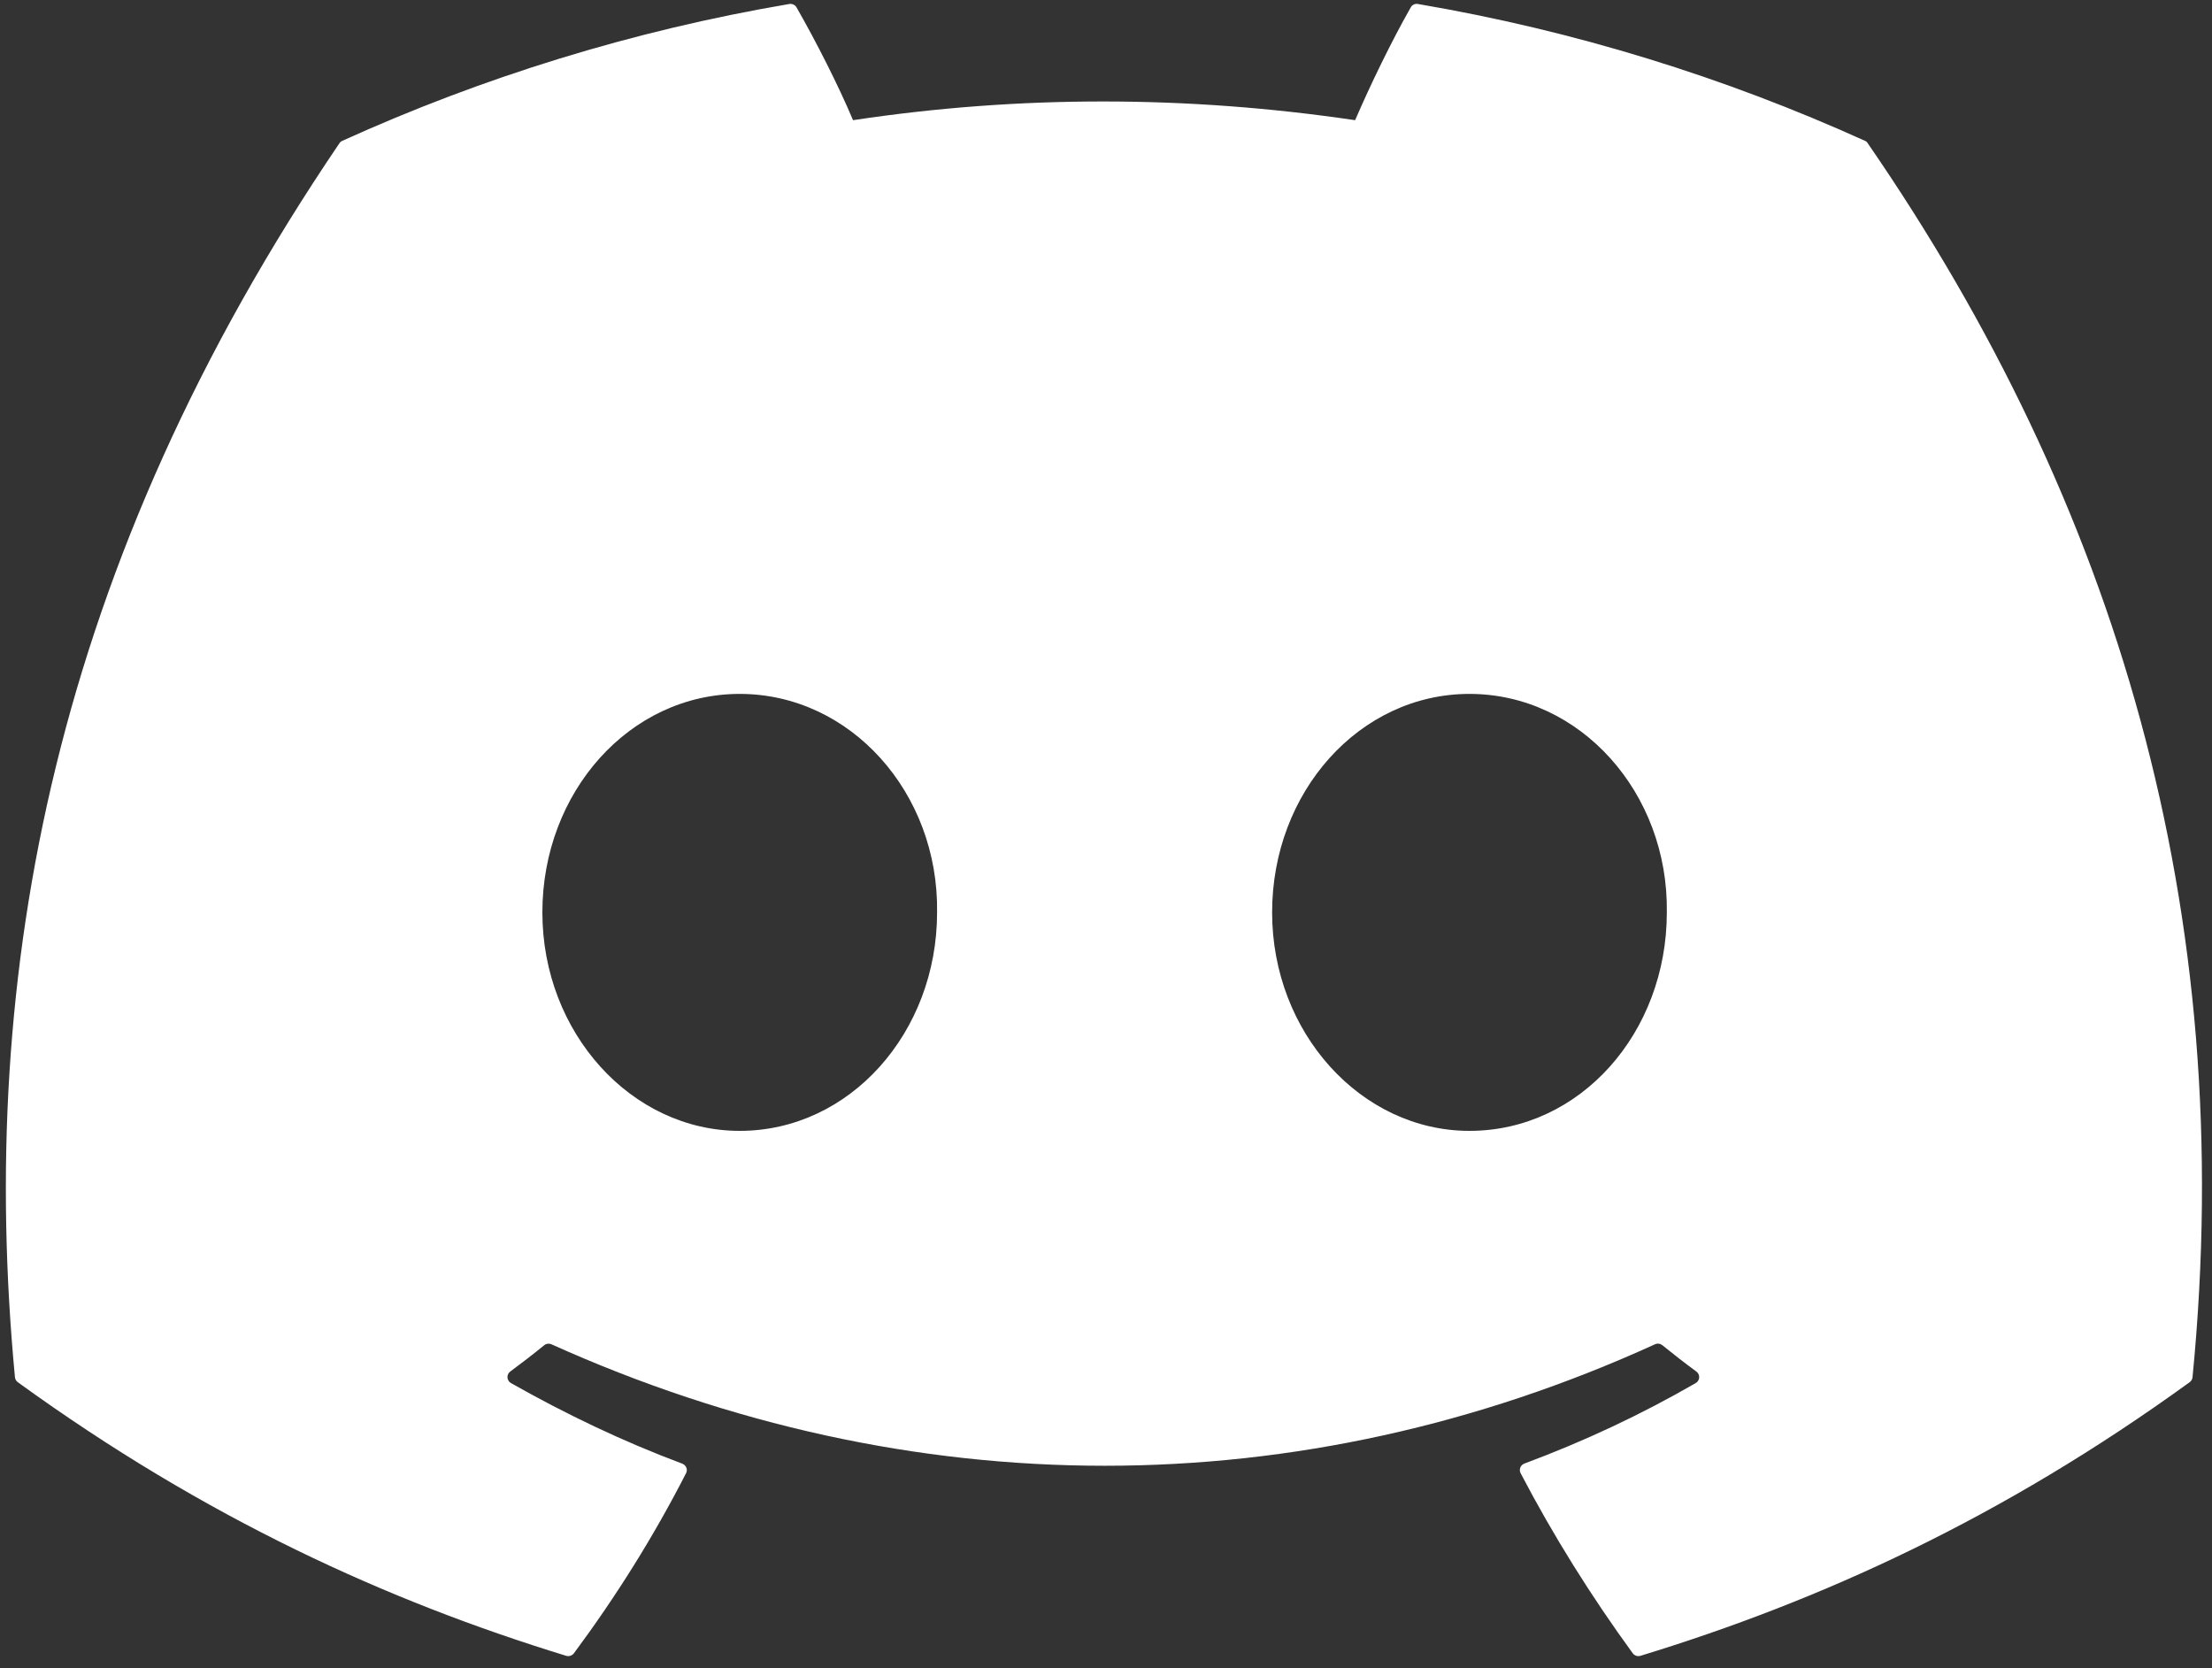 <svg width="61" height="46" viewBox="0 0 61 46" fill="none" xmlns="http://www.w3.org/2000/svg">
<rect x="0" y="0" width="61" height="46" fill="#333333" stroke="none"/>
<path d="M51.43 3.883C47.57 2.135 43.431 0.847 39.103 0.11C39.024 0.095 38.945 0.131 38.905 0.202C38.372 1.137 37.783 2.356 37.37 3.314C32.715 2.626 28.084 2.626 23.524 3.314C23.111 2.334 22.5 1.137 21.965 0.202C21.925 0.133 21.846 0.098 21.767 0.11C17.442 0.845 13.302 2.133 9.44 3.883C9.406 3.897 9.378 3.921 9.359 3.952C1.507 15.529 -0.643 26.821 0.412 37.974C0.416 38.028 0.447 38.08 0.49 38.113C5.671 41.868 10.688 44.147 15.613 45.658C15.692 45.682 15.775 45.653 15.826 45.589C16.991 44.019 18.029 42.364 18.919 40.623C18.972 40.521 18.922 40.4 18.814 40.359C17.167 39.743 15.599 38.991 14.09 38.137C13.971 38.068 13.961 37.9 14.071 37.819C14.389 37.584 14.706 37.34 15.009 37.093C15.064 37.048 15.14 37.039 15.205 37.067C25.116 41.534 35.847 41.534 45.641 37.067C45.706 37.037 45.782 37.046 45.839 37.091C46.143 37.338 46.46 37.584 46.78 37.819C46.89 37.9 46.883 38.068 46.763 38.137C45.255 39.008 43.686 39.743 42.037 40.357C41.929 40.398 41.882 40.521 41.934 40.623C42.843 42.361 43.882 44.017 45.025 45.587C45.073 45.653 45.159 45.682 45.238 45.658C50.186 44.147 55.204 41.868 60.384 38.113C60.43 38.08 60.458 38.03 60.463 37.976C61.726 25.082 58.348 13.883 51.509 3.954C51.492 3.921 51.464 3.897 51.43 3.883ZM20.399 31.183C17.415 31.183 14.957 28.479 14.957 25.158C14.957 21.838 17.368 19.134 20.399 19.134C23.455 19.134 25.89 21.862 25.842 25.158C25.842 28.479 23.431 31.183 20.399 31.183ZM40.523 31.183C37.539 31.183 35.081 28.479 35.081 25.158C35.081 21.838 37.491 19.134 40.523 19.134C43.579 19.134 46.014 21.862 45.966 25.158C45.966 28.479 43.579 31.183 40.523 31.183Z" fill="white"/>
</svg>
